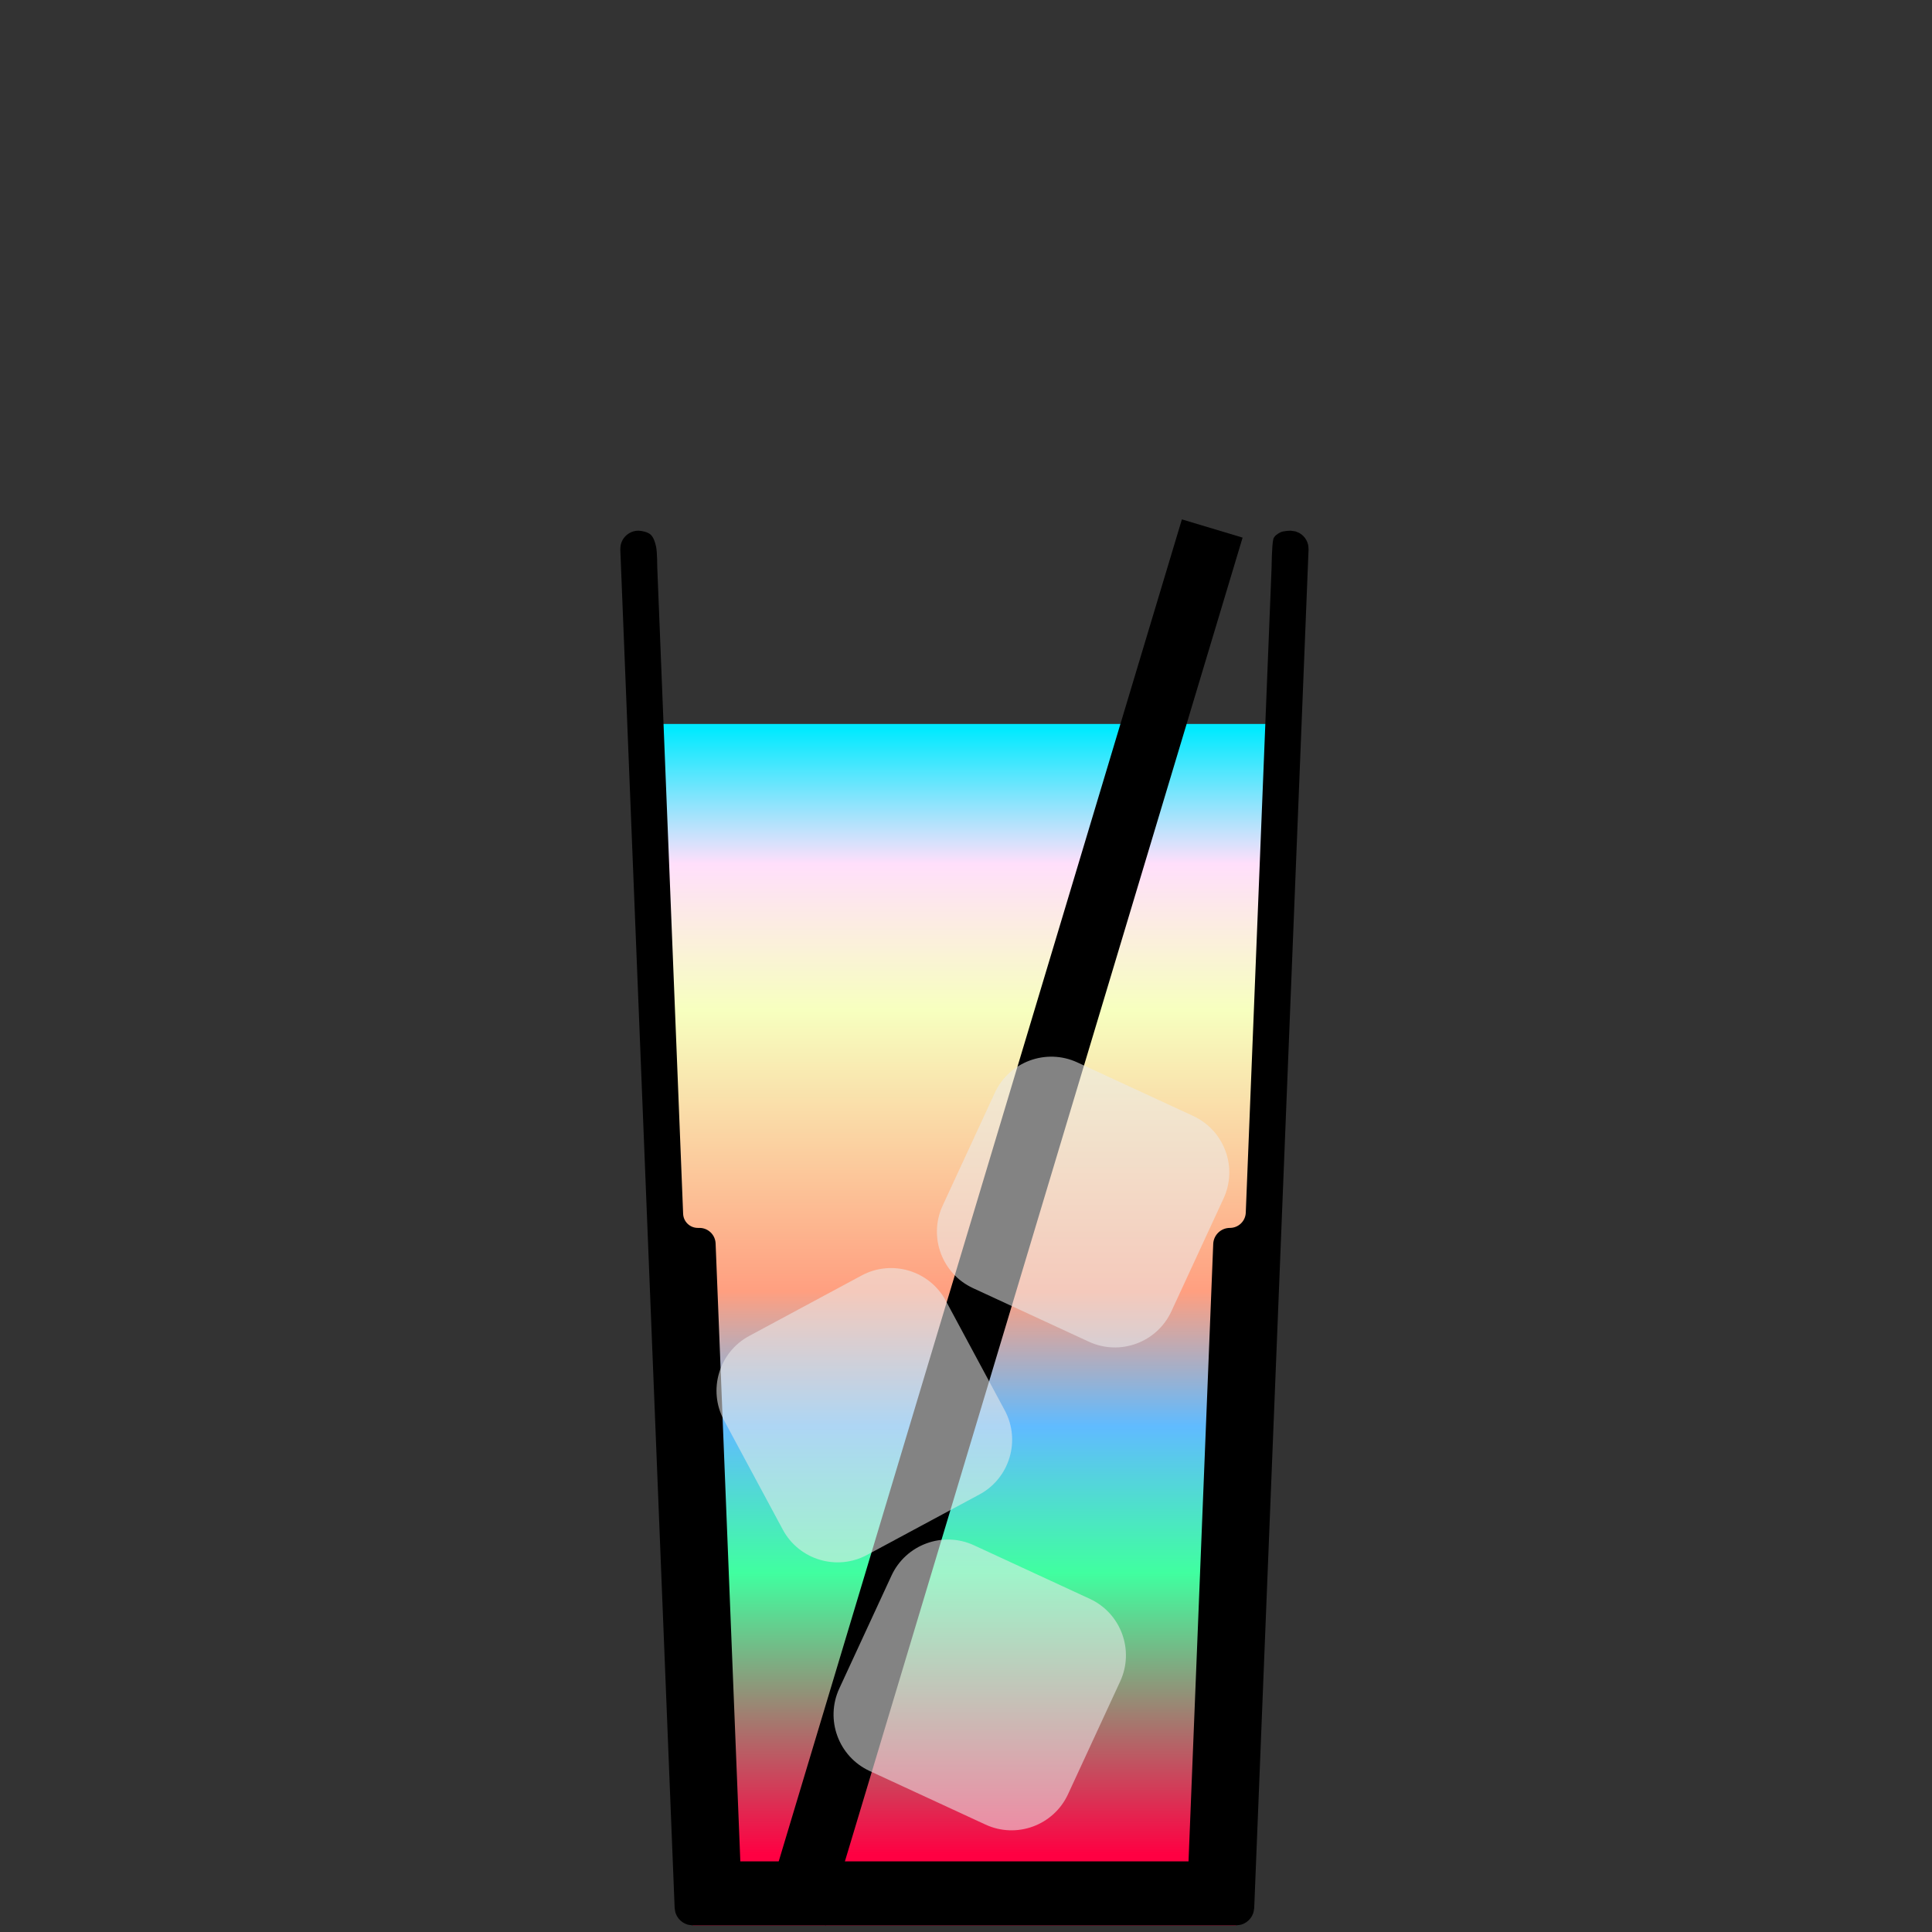 <?xml version="1.0" encoding="UTF-8" standalone="no"?><!DOCTYPE svg PUBLIC "-//W3C//DTD SVG 1.1//EN" "http://www.w3.org/Graphics/SVG/1.1/DTD/svg11.dtd"><svg width="100%" height="100%" viewBox="0 0 256 256" version="1.1" xmlns="http://www.w3.org/2000/svg" xmlns:xlink="http://www.w3.org/1999/xlink" xml:space="preserve" xmlns:serif="http://www.serif.com/" style="fill-rule:evenodd;clip-rule:evenodd;stroke-linejoin:round;stroke-miterlimit:1.414;"><rect x="0" y="0" width="256" height="256" fill="#333333" stroke="none"/><g id="_5" serif:id="5"><path d="M170.159,95.93l-6.368,159.188l-72,0l-6.367,-159.188l84.735,0Z" style="fill:url(#_Linear1);"/><rect x="0.232" y="0" width="255.118" height="255.118" style="fill:none;"/><path d="M169.676,70.53c0.379,-0.188 1.315,-0.212 1.315,-0.212c0.213,0.029 0.425,0.057 0.637,0.086c0.197,0.084 0.407,0.142 0.591,0.252c0.184,0.109 0.355,0.245 0.503,0.399c0.299,0.312 0.509,0.699 0.607,1.12c0.049,0.208 0.04,0.426 0.061,0.639l-7.2,180c-0.047,0.239 -0.058,0.489 -0.141,0.718c-0.083,0.23 -0.202,0.449 -0.35,0.643c-0.3,0.392 -0.713,0.683 -1.184,0.832c-0.233,0.073 -0.482,0.074 -0.724,0.111l-72,0c-0.241,-0.037 -0.49,-0.038 -0.723,-0.111c-0.232,-0.074 -0.456,-0.185 -0.656,-0.325c-0.404,-0.284 -0.711,-0.685 -0.878,-1.15c-0.083,-0.229 -0.094,-0.479 -0.141,-0.718l-7.2,-180c0.021,-0.213 0.012,-0.431 0.061,-0.639c0.048,-0.209 0.126,-0.413 0.228,-0.601c0.206,-0.38 0.511,-0.697 0.882,-0.918c0.184,-0.11 0.384,-0.195 0.591,-0.252c0.206,-0.057 0.422,-0.093 0.636,-0.086c0.45,0.015 1.229,0.162 1.62,0.52c0.391,0.358 0.609,1.046 0.728,1.628c0.147,0.713 0.15,2.652 0.15,2.652l3.429,85.717c0.042,1.044 0.9,1.868 1.944,1.868c0.072,0 0.145,0 0.217,0c1.151,0 2.097,0.909 2.143,2.06c0.516,12.886 3.275,81.875 3.275,81.875l59.388,0c0,0 2.751,-68.753 3.273,-81.809c0.047,-1.187 1.024,-2.126 2.213,-2.126l0,0c1.128,0 2.055,-0.89 2.1,-2.017l3.423,-85.568c0,0 0.028,-2.908 0.225,-3.673c0.11,-0.427 0.578,-0.728 0.957,-0.915Z"/><g><clipPath id="_clip2"><path d="M156.606,68.82l8.045,2.417l-55.243,183.881l-8.044,-2.417l55.242,-183.881Z"/></clipPath><g clip-path="url(#_clip2)"><path d="M164.651,71.237l-8.045,-2.417l-55.242,183.881l8.044,2.417l55.243,-183.881Z"/></g><path d="M148.431,222.791c1.908,-4.127 0.106,-9.027 -4.02,-10.935l-15.352,-7.097c-4.127,-1.908 -9.026,-0.107 -10.934,4.02l-6.914,14.954c-1.908,4.127 -0.107,9.026 4.02,10.934l15.351,7.098c4.127,1.908 9.027,0.107 10.935,-4.02l6.914,-14.954Z" style="fill:#ebebeb;fill-opacity:0.557;"/><path d="M125.328,172.361c-2.153,-4.005 -7.152,-5.507 -11.157,-3.354l-14.895,8.011c-4.004,2.153 -5.507,7.152 -3.354,11.156l7.803,14.51c2.154,4.005 7.153,5.507 11.157,3.354l14.896,-8.011c4.004,-2.153 5.507,-7.152 3.353,-11.156l-7.803,-14.51Z" style="fill:#ebebeb;fill-opacity:0.557;"/><path d="M162.127,158.808c1.908,-4.127 0.107,-9.026 -4.02,-10.934l-15.351,-7.098c-4.127,-1.908 -9.026,-0.107 -10.934,4.02l-6.915,14.954c-1.907,4.127 -0.106,9.026 4.021,10.934l15.351,7.098c4.127,1.908 9.026,0.107 10.934,-4.02l6.914,-14.954Z" style="fill:#ebebeb;fill-opacity:0.557;"/></g></g><defs><linearGradient id="_Linear1" x1="0" y1="0" x2="1" y2="0" gradientUnits="userSpaceOnUse" gradientTransform="matrix(9.2056e-15,-150.339,150.339,9.2056e-15,127.791,246.269)"><stop offset="0" style="stop-color:#ff0042;stop-opacity:1"/><stop offset="0.25" style="stop-color:#40ffa0;stop-opacity:1"/><stop offset="0.38" style="stop-color:#60bbff;stop-opacity:1"/><stop offset="0.5" style="stop-color:#ff9f80;stop-opacity:1"/><stop offset="0.75" style="stop-color:#f7ffbf;stop-opacity:1"/><stop offset="0.88" style="stop-color:#ffdffb;stop-opacity:1"/><stop offset="1" style="stop-color:#00eaff;stop-opacity:1"/></linearGradient></defs></svg>
